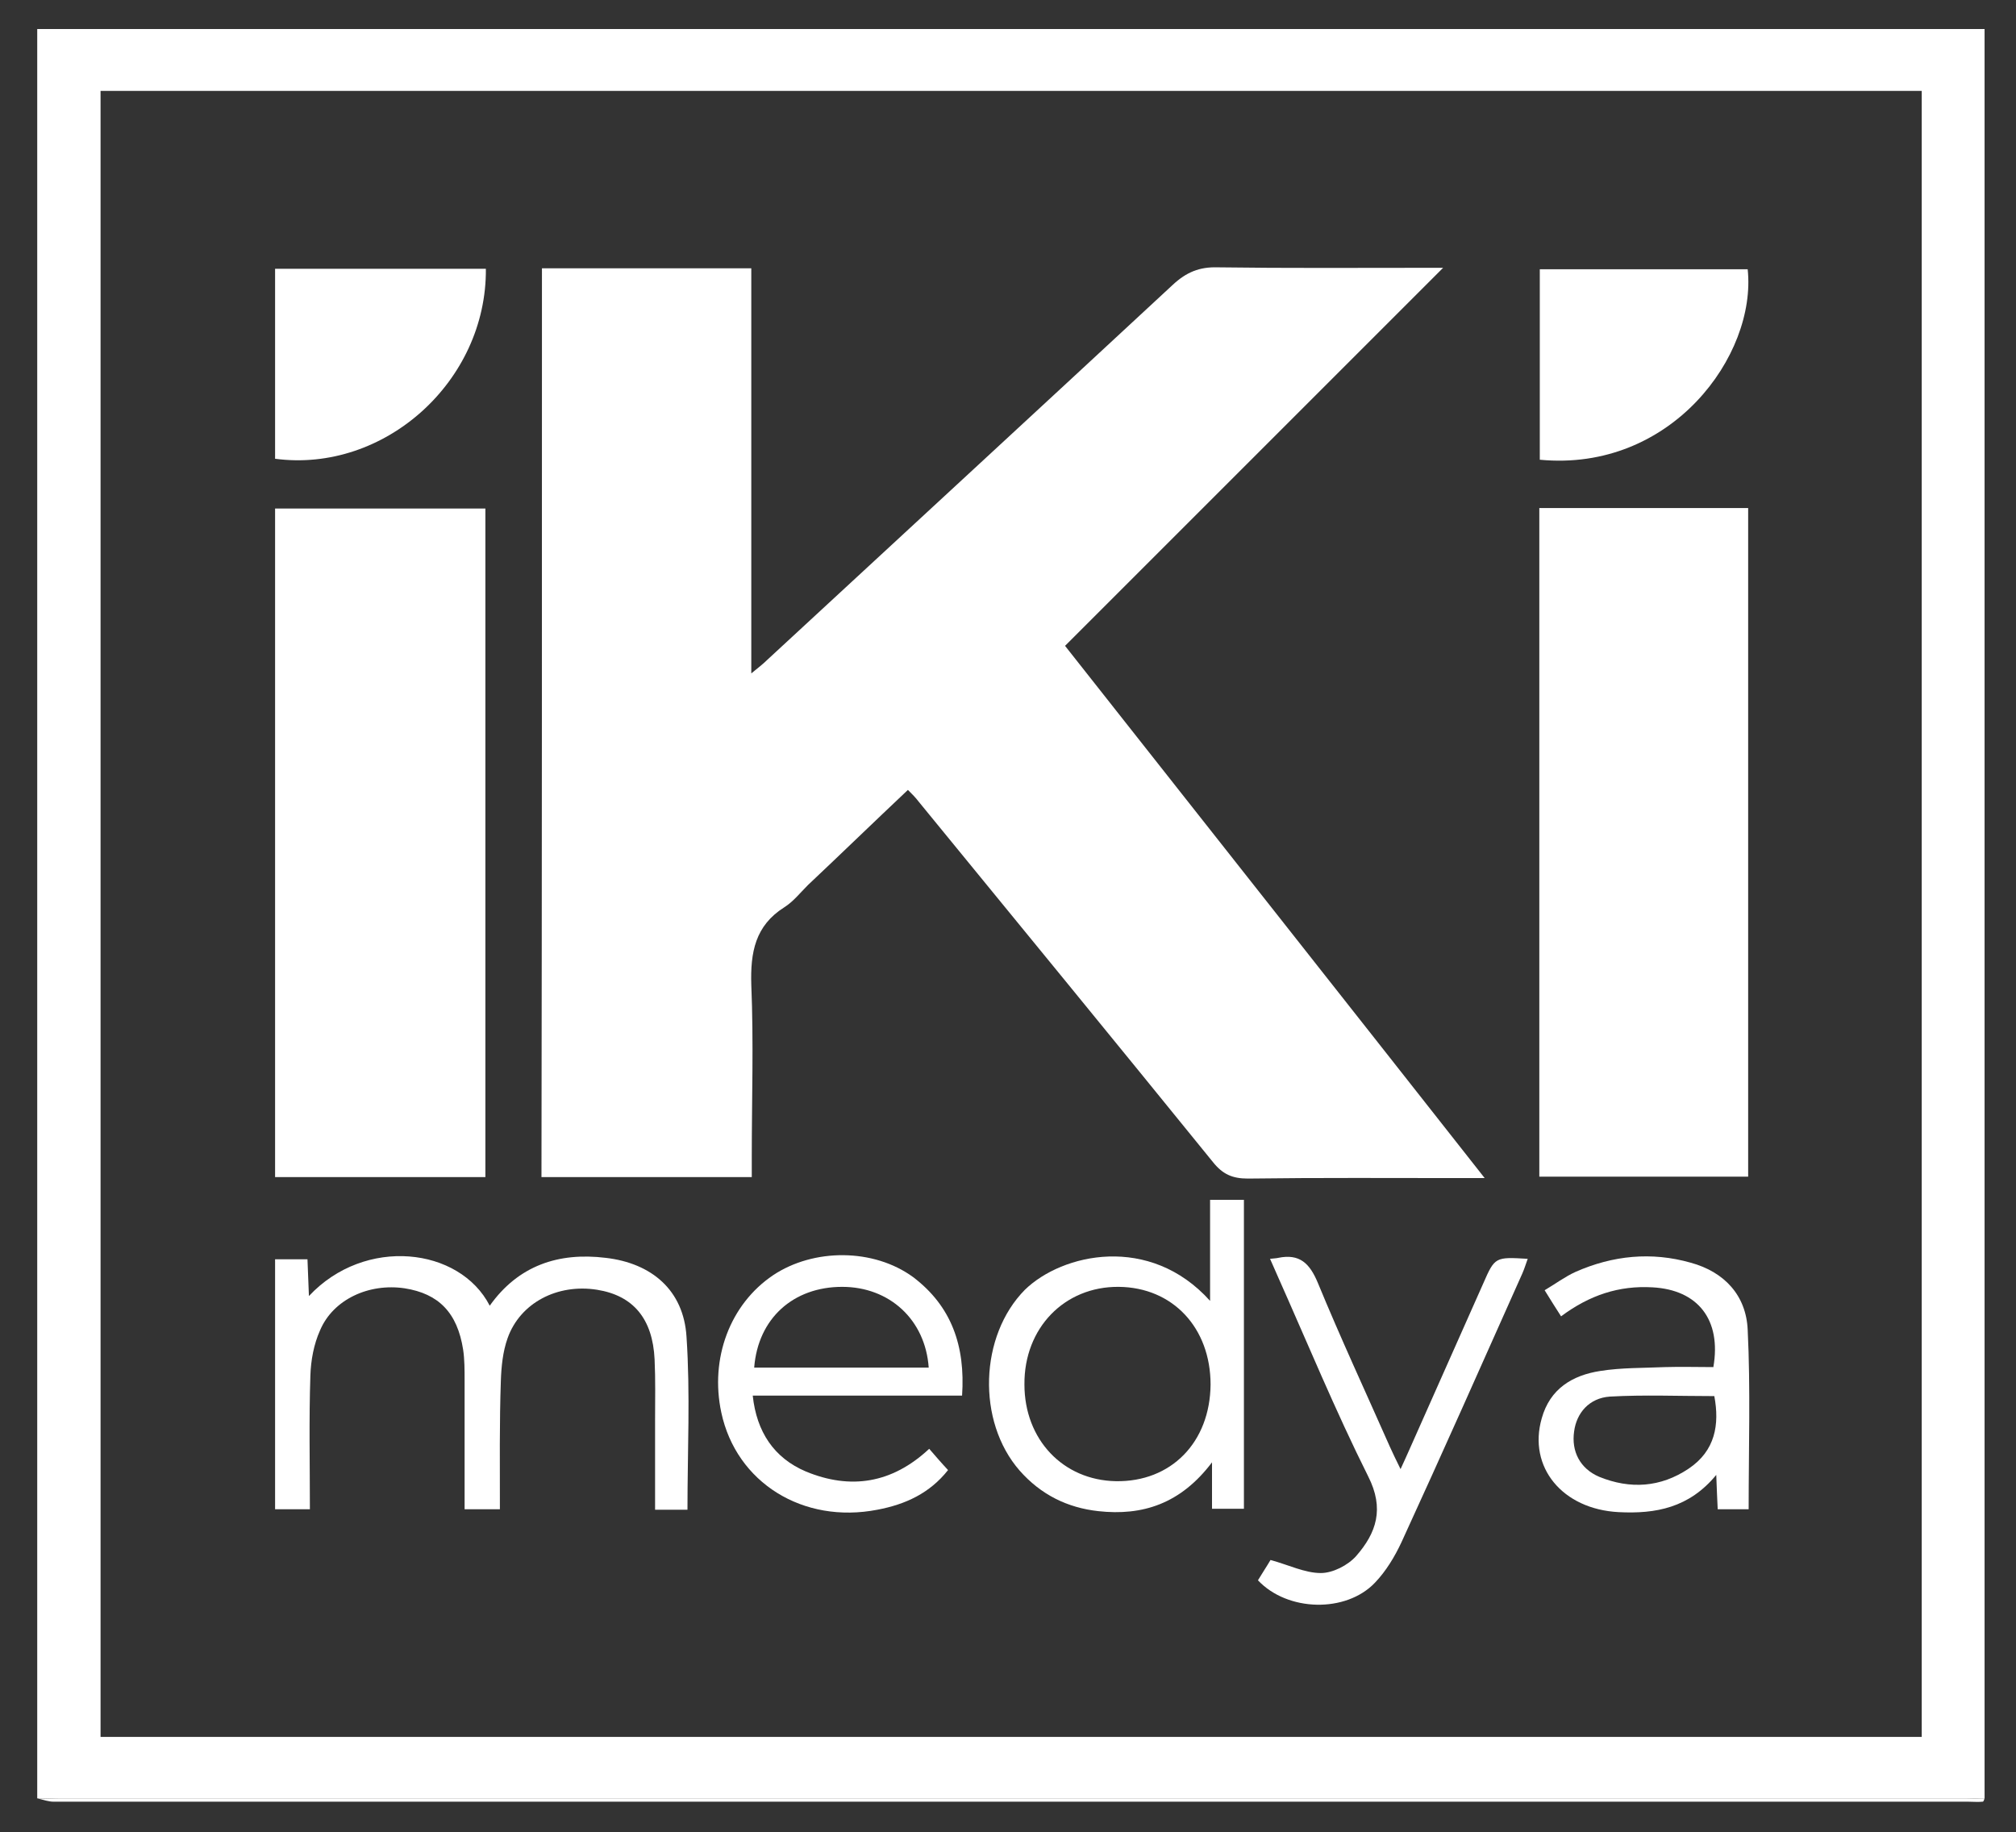 <?xml version="1.0" encoding="utf-8"?>
<!-- Generator: Adobe Illustrator 18.1.1, SVG Export Plug-In . SVG Version: 6.00 Build 0)  -->
<svg version="1.1" id="Layer_1" xmlns="http://www.w3.org/2000/svg" xmlns:xlink="http://www.w3.org/1999/xlink" x="0px" y="0px"
	 viewBox="0 0 417 379" enable-background="new 0 0 417 379" xml:space="preserve">
<rect x="0" y="0" width="417" height="379" fill="#333333" stroke="none"/>
<g>
	<path fill="#FFFFFF" d="M7.7,372c0-122,0-244,0-366C142,6,276.2,6,410.5,6c0,122,0,244,0,366c-1.4,0-2.7,0.1-4.1,0.1
		c-131.3,0-262.5,0-393.8,0C11,372.1,9.4,372,7.7,372z M20.8,18.8c0,113.7,0,227.1,0,340.5c125.7,0,251.2,0,376.7,0
		c0-113.7,0-227.1,0-340.5C271.9,18.8,146.5,18.8,20.8,18.8z"/>
	<path fill="#FFFFFF" d="M7.7,372c1.6,0,3.2,0.1,4.9,0.1c131.3,0,262.5,0,393.8,0c1.4,0,2.7-0.1,4.1-0.1c-0.1,0.3-0.2,0.7-0.4,0.7
		c-1,0.1-2,0-3,0c-132,0-264,0-396,0C10,372.7,8.9,372.3,7.7,372z"/>
	<path fill="#FFFFFF" d="M112.1,55.5c14.5,0,28.7,0,43.3,0c0,27.6,0,55.1,0,83.8c1.6-1.3,2.5-2,3.3-2.8c28-25.9,56-51.7,83.9-77.6
		c2.8-2.6,5.5-3.7,9.2-3.6c14.4,0.2,28.7,0.1,43.1,0.1c1.2,0,2.4,0,3.6,0c-26,26-52,52-78.2,78.2c29.1,36.9,57.7,73.1,86.8,110.1
		c-2.1,0-3.3,0-4.4,0c-14.9,0-29.7-0.1-44.6,0.1c-3.2,0-5.2-0.9-7.2-3.4c-20.2-24.9-40.6-49.8-60.9-74.6c-0.6-0.8-1.3-1.5-2.2-2.4
		c-7,6.6-13.8,13.2-20.7,19.7c-1.6,1.6-3,3.4-4.9,4.6c-6,3.8-7,9.3-6.8,16c0.5,11.9,0.1,23.7,0.1,35.6c0,1.3,0,2.7,0,4.2
		c-14.7,0-29,0-43.5,0C112.1,180.8,112.1,118.4,112.1,55.5z"/>
	<path fill="#FFFFFF" d="M100.4,243.5c-14.7,0-28.9,0-43.5,0c0-46.1,0-92.1,0-138.3c14.4,0,28.9,0,43.5,0
		C100.4,151.3,100.4,197.2,100.4,243.5z"/>
	<path fill="#FFFFFF" d="M318.4,105.1c14.5,0,28.7,0,43.2,0c0,46.1,0,92.1,0,138.3c-14.4,0-28.7,0-43.2,0
		C318.4,197.3,318.4,151.4,318.4,105.1z"/>
	<path fill="#FFFFFF" d="M103.4,312.2c-2.7,0-4.8,0-7.3,0c0-9,0-17.9,0-26.7c0-2.1,0-4.3-0.3-6.3c-1.2-7.7-5.1-11.6-12.1-12.7
		c-7.4-1.1-14.8,2.3-17.5,8.7c-1.3,2.9-1.9,6.2-2,9.4c-0.3,9.1-0.1,18.2-0.1,27.6c-2.5,0-4.8,0-7.2,0c0-17.3,0-34.4,0-51.7
		c2.2,0,4.3,0,6.7,0c0.1,2.5,0.2,4.9,0.3,7.6c11.6-12.4,31.2-10.1,37.4,2c5.9-8.3,14.2-11.1,24-9.9c9.5,1.1,16.1,6.7,16.7,16.3
		c0.8,11.8,0.2,23.7,0.2,35.8c-2,0-4.2,0-6.7,0c0-6.3,0-12.4,0-18.4c0-4.2,0.1-8.5-0.1-12.7c-0.4-8.4-4.4-13.2-11.9-14.4
		c-8.2-1.3-15.9,2.7-18.5,10c-1,2.8-1.3,5.9-1.4,8.8C103.3,294.2,103.4,303,103.4,312.2z"/>
	<path fill="#FFFFFF" d="M100.5,55.6c0.2,23.3-21,42.3-43.6,39.3c0-13,0-26,0-39.3C71.4,55.6,85.8,55.6,100.5,55.6z"/>
	<path fill="#FFFFFF" d="M361.5,55.7c1.9,17.8-15.8,42-43,39.4c0-13,0-26,0-39.4C332.7,55.7,347,55.7,361.5,55.7z"/>
	<path fill="#FFFFFF" d="M250.3,269.1c0-7.4,0-14,0-20.9c2.5,0,4.6,0,7,0c0,21.3,0,42.4,0,63.9c-2,0-4.1,0-6.6,0c0-2.8,0-5.5,0-9.6
		c-6.5,8.6-14.4,11.1-23.5,10.1c-6.4-0.7-11.9-3.4-16.3-8.4c-8.9-10.2-8.3-27.9,1.1-37.4C219.7,259.3,237.8,255.2,250.3,269.1z
		 M231.4,266.2c-11.2-0.1-19.6,8.5-19.5,20.2c0,11.4,8,19.8,18.9,20c11.4,0.2,19.5-8,19.6-20C250.4,274.7,242.6,266.3,231.4,266.2z"
		/>
	<path fill="#FFFFFF" d="M199,288.7c-14.7,0-28.9,0-43.3,0c0.8,7.5,4.4,12.9,11,15.7c9.2,3.8,17.8,2.5,25.5-4.7
		c1.3,1.5,2.5,2.9,3.9,4.4c-3.8,4.8-8.8,7.1-14.6,8.2c-15.4,3-29.2-5.6-32.3-20.1c-2.4-11.2,1.8-22.4,10.7-28.4
		c8.4-5.6,20.8-5.6,29,0.4C196.8,270.2,199.7,278.4,199,288.7z M192.1,282.9c-0.7-9.9-8.1-16.7-17.9-16.7
		c-10.1,0-17.4,6.5-18.2,16.7C167.9,282.9,179.8,282.9,192.1,282.9z"/>
	<path fill="#FFFFFF" d="M361.7,312.2c-2.1,0-4,0-6.4,0c-0.1-2.1-0.2-4.2-0.3-7.1c-5.6,6.8-12.5,8.1-20.2,7.7
		c-11.6-0.6-18.8-9.3-15.9-19.4c1.7-6.1,6.3-8.9,12.1-9.8c4.4-0.7,8.9-0.6,13.4-0.8c3.3-0.1,6.7,0,10,0c1.7-9.8-3.2-16-12.6-16.5
		c-6.9-0.4-13,1.6-18.9,6c-1.1-1.7-2.1-3.3-3.4-5.4c2.2-1.3,4.2-2.8,6.4-3.8c7.7-3.4,15.7-4.2,23.8-1.9c7,1.9,11.5,6.8,11.8,13.9
		C362.1,287.2,361.7,299.6,361.7,312.2z M354.6,288.8c-7.4,0-14.5-0.3-21.6,0.1c-4.3,0.3-6.9,3.4-7.4,7.2c-0.6,4.1,1.2,7.7,5.2,9.4
		c6.4,2.6,12.7,2.2,18.5-1.7C354.8,300.1,355.7,294.7,354.6,288.8z"/>
	<path fill="#FFFFFF" d="M262.7,260.4c0.9-0.1,1.3-0.1,1.7-0.2c4.4-0.9,6.5,1.1,8.2,5.2c4.7,11.4,9.9,22.6,14.9,33.9
		c0.6,1.3,1.2,2.6,2.2,4.6c0.8-1.8,1.4-3,1.9-4.2c5.1-11.4,10.1-22.8,15.2-34.2c2.4-5.5,2.5-5.5,9.2-5.1c-0.4,1.1-0.7,2.1-1.1,3
		c-8.3,18.6-16.5,37.1-25,55.6c-1.4,3-3.2,6-5.5,8.4c-6,6.3-18.1,6-24.2-0.5c0.9-1.5,1.9-3,2.6-4.2c3.7,1,7.1,2.7,10.4,2.7
		c2.5,0,5.6-1.6,7.3-3.5c4.2-4.8,5.9-9.8,2.5-16.5c-6.8-13.6-12.6-27.7-18.8-41.6C263.7,262.7,263.3,261.7,262.7,260.4z"/>
</g>
</svg>
